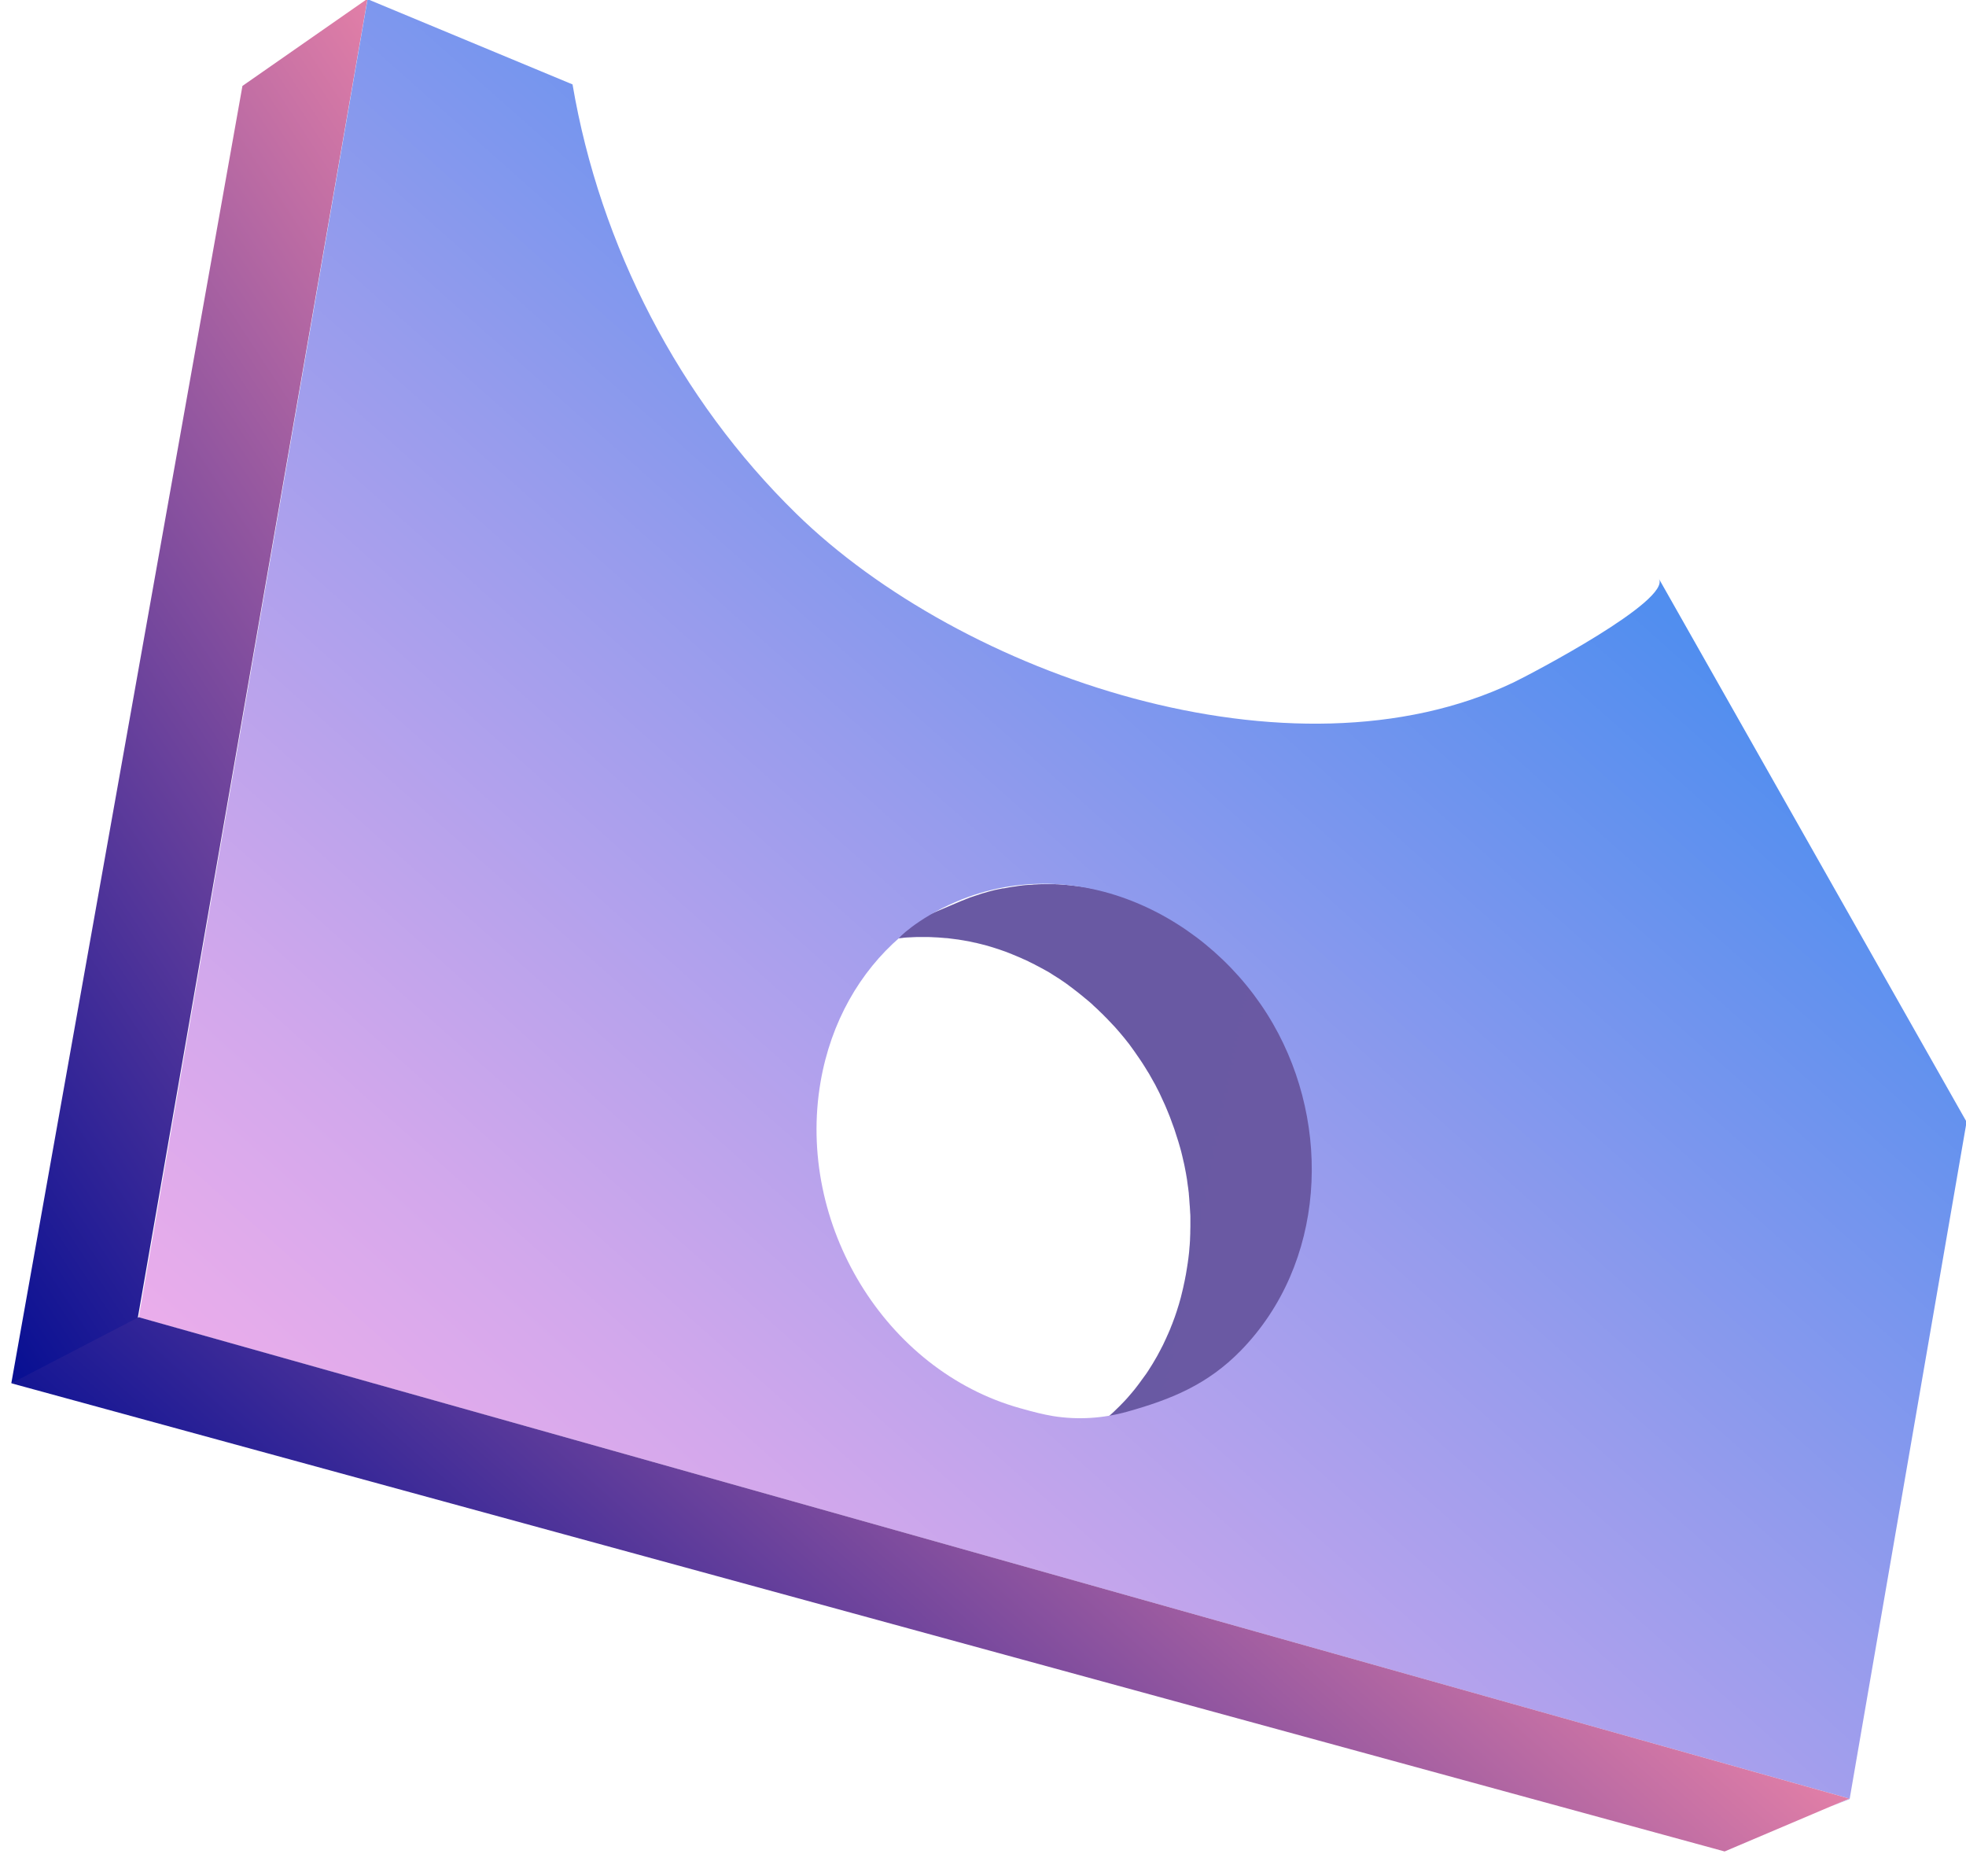 <?xml version="1.0" encoding="utf-8"?>
<!-- Generator: Adobe Illustrator 25.0.1, SVG Export Plug-In . SVG Version: 6.00 Build 0)  -->
<svg version="1.1" id="_x2014_ÎÓÈ_x5F_2" xmlns="http://www.w3.org/2000/svg" xmlns:xlink="http://www.w3.org/1999/xlink"
	 x="0px" y="0px" viewBox="0 0 1684.3 1606.7" style="enable-background:new 0 0 1684.3 1606.7;" xml:space="preserve">
<style type="text/css">
	.st0{clip-path:url(#SVGID_2_);}
	.st1{enable-background:new    ;}
	.st2{fill:url(#SVGID_3_);}
	.st3{fill:url(#SVGID_4_);}
	.st4{fill:url(#SVGID_5_);}
	.st5{fill:url(#SVGID_6_);}
	.st6{fill:url(#SVGID_7_);}
	.st7{fill:url(#SVGID_8_);}
	.st8{fill:url(#SVGID_9_);}
	.st9{fill:url(#SVGID_10_);}
	.st10{fill:url(#SVGID_11_);}
	.st11{fill:url(#SVGID_12_);}
	.st12{fill:url(#SVGID_13_);}
	.st13{fill:url(#SVGID_14_);}
	.st14{fill:url(#SVGID_15_);}
	.st15{fill:url(#SVGID_16_);}
	.st16{fill:url(#SVGID_17_);}
	.st17{fill:url(#SVGID_18_);}
	.st18{fill:url(#SVGID_19_);}
	.st19{fill:url(#SVGID_20_);}
	.st20{fill:url(#SVGID_21_);}
	.st21{fill:url(#SVGID_22_);}
	.st22{fill:url(#SVGID_23_);}
	.st23{fill:url(#SVGID_24_);}
	.st24{fill:url(#SVGID_25_);}
	.st25{fill:url(#SVGID_26_);}
	.st26{fill:url(#SVGID_27_);}
	.st27{opacity:0.59;}
	.st28{fill:url(#SVGID_28_);}
	.st29{fill:url(#SVGID_29_);}
	.st30{fill:url(#SVGID_30_);}
	.st31{fill:url(#SVGID_31_);}
	.st32{fill:url(#SVGID_32_);}
	.st33{fill:url(#SVGID_33_);}
	.st34{fill:url(#SVGID_34_);}
	.st35{fill:url(#SVGID_35_);}
	.st36{fill:url(#SVGID_36_);}
	.st37{fill:url(#SVGID_37_);}
	.st38{fill:url(#SVGID_38_);}
	.st39{fill:url(#SVGID_39_);}
	.st40{fill:url(#SVGID_40_);}
	.st41{fill:url(#SVGID_41_);}
	.st42{fill:url(#SVGID_42_);}
	.st43{fill:url(#SVGID_43_);}
	.st44{fill:url(#SVGID_44_);}
	.st45{fill:url(#SVGID_45_);}
	.st46{fill:url(#SVGID_46_);}
	.st47{fill:url(#SVGID_47_);}
	.st48{fill:url(#SVGID_48_);}
	.st49{fill:url(#SVGID_49_);}
	.st50{fill:url(#SVGID_50_);}
	.st51{fill:url(#SVGID_51_);}
	.st52{fill:url(#SVGID_52_);}
	.st53{fill:url(#SVGID_53_);}
	.st54{fill:url(#SVGID_54_);}
	.st55{fill:url(#SVGID_55_);}
	.st56{fill:url(#SVGID_56_);}
	.st57{fill:url(#SVGID_57_);}
	.st58{fill:url(#SVGID_58_);}
	.st59{fill:url(#SVGID_59_);}
	.st60{fill:url(#SVGID_60_);}
	.st61{fill:url(#SVGID_61_);}
	.st62{fill:url(#SVGID_62_);}
	.st63{fill:url(#SVGID_63_);}
	.st64{fill:url(#SVGID_64_);}
	.st65{fill:url(#SVGID_65_);}
	.st66{fill:url(#SVGID_66_);}
	.st67{fill:url(#SVGID_67_);}
	.st68{fill:url(#SVGID_68_);}
	.st69{fill:url(#SVGID_69_);}
	.st70{fill:url(#SVGID_70_);}
	.st71{fill:url(#SVGID_71_);}
	.st72{fill:url(#SVGID_72_);}
	.st73{fill:url(#SVGID_73_);}
	.st74{fill:url(#SVGID_74_);}
	.st75{fill:url(#SVGID_75_);}
	.st76{fill:url(#SVGID_76_);}
	.st77{fill:url(#SVGID_77_);}
	.st78{fill:url(#SVGID_78_);}
	.st79{fill:url(#SVGID_79_);}
	.st80{fill:url(#SVGID_80_);}
	.st81{fill:url(#SVGID_81_);}
	.st82{fill:url(#SVGID_82_);}
	.st83{fill:url(#SVGID_83_);}
	.st84{fill:url(#SVGID_84_);}
	.st85{fill:url(#SVGID_85_);}
	.st86{fill:url(#SVGID_86_);}
	.st87{fill:url(#SVGID_87_);}
	.st88{fill:url(#SVGID_88_);}
	.st89{fill:url(#SVGID_89_);}
	.st90{fill:url(#SVGID_90_);}
	.st91{fill:url(#SVGID_91_);}
	.st92{fill:url(#SVGID_92_);}
	.st93{fill:url(#SVGID_96_);}
	.st94{fill:none;}
	.st95{fill:url(#SVGID_97_);}
	.st96{fill:url(#SVGID_98_);}
	.st97{fill:url(#SVGID_99_);}
	.st98{fill:url(#SVGID_100_);}
	.st99{fill:url(#SVGID_101_);}
	.st100{fill:url(#SVGID_102_);}
	.st101{clip-path:url(#SVGID_105_);fill:url(#SVGID_106_);}
	.st102{fill:url(#SVGID_107_);}
	.st103{fill:url(#SVGID_111_);}
	.st104{fill:url(#SVGID_112_);}
</style>
<g>
	
		<linearGradient id="SVGID_2_" gradientUnits="userSpaceOnUse" x1="-162911.969" y1="705.853" x2="130062.82" y2="705.853" gradientTransform="matrix(-0.979 -0.202 0.202 -0.979 5696.041 2709.761)">
		<stop  offset="0" style="stop-color:#EEBEB9"/>
		<stop  offset="0.99" style="stop-color:#091093"/>
	</linearGradient>
	<path style="fill:url(#SVGID_2_);" d="M720.5,815.9c0.4-0.2,0.9-0.3,1.3-0.5c0.9-0.4,1.8-0.7,2.7-1c0.5-0.2,1-0.4,1.5-0.6
		c0.9-0.3,1.7-0.6,2.6-0.9c0.5-0.2,1.1-0.4,1.6-0.5c0.9-0.3,1.7-0.6,2.6-0.8c0.5-0.2,1-0.3,1.6-0.5c0.9-0.3,1.9-0.6,2.9-0.9
		c0.4-0.1,0.9-0.3,1.3-0.4c1.4-0.4,2.8-0.8,4.2-1.1c0.1,0,0.2,0,0.3-0.1c1.3-0.3,2.6-0.7,4-1c0.5-0.1,0.9-0.2,1.4-0.3
		c1-0.2,1.9-0.4,2.9-0.6c0.5-0.1,1-0.2,1.5-0.3c1.2-0.2,2.4-0.5,3.6-0.7c0.4-0.1,0.9-0.2,1.3-0.2c1.6-0.3,3.2-0.5,4.8-0.8
		c0.2,0,0.4,0,0.6-0.1c1.4-0.2,2.9-0.4,4.3-0.6c0.5-0.1,1-0.1,1.5-0.2c1.2-0.1,2.5-0.3,3.7-0.4c0.3,0,0.5-0.1,0.8-0.1
		c0.2,0,0.4,0,0.6-0.1c0.8-0.1,1.6-0.1,2.3-0.2c0.6,0,1.2-0.1,1.8-0.1c0.8-0.1,1.6-0.1,2.4-0.1c0.6,0,1.2-0.1,1.7-0.1
		c0.9,0,1.8-0.1,2.6-0.1c0.5,0,1,0,1.6,0c1,0,2.1,0,3.1,0c0.4,0,0.7,0,1.1,0c0.2,0,0.5,0,0.7,0c1.1,0,2.2,0,3.2,0c0.5,0,0.9,0,1.4,0
		c0.9,0,1.7,0,2.6,0.1c0.5,0,1.1,0.1,1.6,0.1c0.8,0,1.6,0.1,2.4,0.1c0.6,0,1.1,0.1,1.7,0.1c0.8,0.1,1.6,0.1,2.4,0.2
		c0.5,0,1,0.1,1.4,0.1c0.9,0.1,1.7,0.2,2.6,0.2c0.4,0,0.9,0.1,1.3,0.1c1,0.1,2,0.2,3.1,0.4c0.3,0,0.6,0.1,0.8,0.1
		c1.3,0.2,2.6,0.3,3.9,0.5c0.3,0,0.6,0.1,0.9,0.1c1,0.2,2,0.3,3,0.5c0.4,0.1,0.8,0.1,1.3,0.2c0.9,0.2,1.8,0.3,2.8,0.5
		c0.4,0.1,0.8,0.1,1.2,0.2c1.3,0.2,2.6,0.5,3.8,0.8c0,0,0,0,0.1,0c1.3,0.3,2.5,0.6,3.8,0.8c0.4,0.1,0.8,0.2,1.1,0.3
		c1,0.2,1.9,0.5,2.9,0.7c0.4,0.1,0.7,0.2,1.1,0.3c1.3,0.3,2.6,0.7,3.9,1c1.7,0.5,3.3,1,5,1.5c0.2,0.1,0.4,0.1,0.6,0.2
		c1.6,0.5,3.1,1,4.7,1.5c0.3,0.1,0.5,0.2,0.8,0.3c1.5,0.5,3,1.1,4.6,1.6c0.3,0.1,0.5,0.2,0.8,0.3c1.5,0.6,3.1,1.2,4.6,1.8
		c0.1,0.1,0.3,0.1,0.4,0.2c1.1,0.5,2.3,0.9,3.4,1.4c1.1,0.5,2.2,0.9,3.3,1.4c0.7,0.3,1.5,0.6,2.2,1c1.1,0.5,2.2,1,3.4,1.5
		c0.7,0.3,1.4,0.6,2,1c1.4,0.7,2.7,1.3,4.1,2c0.4,0.2,0.9,0.4,1.3,0.7c1.8,0.9,3.5,1.9,5.3,2.8c1.4,0.8,2.8,1.5,4.2,2.3
		c0.3,0.2,0.6,0.3,0.9,0.5c1.4,0.8,2.8,1.6,4.1,2.5c0.2,0.1,0.4,0.2,0.6,0.4c1.3,0.8,2.5,1.6,3.8,2.4c0.2,0.1,0.5,0.3,0.7,0.4
		c1.3,0.9,2.7,1.8,4,2.7c0.3,0.2,0.6,0.4,0.9,0.6c1.3,0.9,2.6,1.8,3.8,2.7c0.1,0.1,0.2,0.1,0.2,0.2c1.3,0.9,2.6,1.9,3.9,2.9
		c0.3,0.3,0.7,0.5,1,0.8c1.1,0.9,2.2,1.7,3.4,2.6c0.2,0.2,0.4,0.3,0.6,0.5c1.3,1,2.5,2,3.7,3c0.4,0.3,0.8,0.6,1.2,1
		c0.9,0.8,1.8,1.5,2.8,2.3c0.4,0.3,0.8,0.7,1.2,1c1,0.9,2.1,1.8,3.1,2.8c0.2,0.2,0.4,0.4,0.6,0.6c1.2,1.1,2.4,2.2,3.6,3.3
		c0.5,0.5,1,1,1.5,1.5c0.8,0.7,1.5,1.5,2.3,2.2c0.5,0.5,1.1,1.1,1.6,1.6c0.7,0.7,1.4,1.5,2.2,2.2c0.5,0.5,1.1,1.1,1.6,1.7
		c0.7,0.7,1.4,1.5,2.1,2.2c0.5,0.6,1,1.1,1.6,1.7c0.6,0.6,1.2,1.3,1.8,1.9c1,1.1,1.9,2.1,2.8,3.2c0.4,0.5,0.9,1,1.3,1.5
		c1.2,1.4,2.4,2.9,3.6,4.3c0.1,0.2,0.3,0.3,0.4,0.5c1.3,1.6,2.6,3.3,3.9,4.9c0.4,0.5,0.8,1,1.1,1.5c0.9,1.2,1.8,2.4,2.6,3.6
		c0.5,0.7,1,1.4,1.5,2.1c0.5,0.7,1,1.4,1.5,2.2c0.5,0.8,1.1,1.6,1.6,2.3c0.5,0.7,1,1.5,1.5,2.2c0.5,0.8,1,1.6,1.6,2.4
		c0.5,0.7,1,1.5,1.4,2.2c0.5,0.8,1,1.6,1.5,2.4c0.5,0.8,0.9,1.5,1.4,2.3c0.5,0.8,1,1.6,1.5,2.4c0.5,0.8,0.9,1.5,1.3,2.3
		c0.5,0.8,0.9,1.6,1.4,2.5c0.4,0.8,0.9,1.5,1.3,2.3c0.5,0.8,0.9,1.7,1.4,2.5c0.4,0.8,0.8,1.6,1.2,2.4c0.4,0.8,0.9,1.7,1.3,2.5
		c0.4,0.8,0.8,1.6,1.2,2.4c0.4,0.9,0.8,1.7,1.2,2.6c0.4,0.8,0.8,1.6,1.1,2.4c0.4,0.9,0.8,1.7,1.2,2.6c0.4,0.8,0.7,1.6,1.1,2.4
		c0.4,0.9,0.8,1.8,1.1,2.6c0.3,0.8,0.7,1.6,1,2.4c0.4,0.9,0.7,1.8,1.1,2.7c0.3,0.8,0.7,1.6,1,2.5c0.4,0.9,0.7,1.8,1,2.7
		c0.3,0.8,0.6,1.6,0.9,2.5c0.3,0.9,0.7,1.8,1,2.7c0.3,0.8,0.6,1.6,0.9,2.5c0.3,0.9,0.6,1.9,0.9,2.8c0.3,0.8,0.6,1.7,0.8,2.5
		c0.3,0.9,0.6,1.9,0.9,2.8c0.3,0.8,0.5,1.7,0.8,2.5c0.2,0.6,0.3,1.1,0.5,1.7c0.4,1.5,0.9,3,1.3,4.5c0.2,0.7,0.4,1.4,0.6,2.2
		c0.4,1.4,0.7,2.7,1,4.1c0.2,0.7,0.4,1.5,0.5,2.2c0.3,1.4,0.7,2.9,1,4.3c0.1,0.6,0.3,1.3,0.4,1.9c0.4,2.1,0.8,4.1,1.2,6.2
		c0.3,1.7,0.6,3.5,0.9,5.3c0.1,0.5,0.2,1.1,0.2,1.6c0.2,1.2,0.4,2.5,0.5,3.7c0.1,0.7,0.2,1.3,0.3,2c0.1,1.1,0.3,2.2,0.4,3.3
		c0.1,0.7,0.2,1.4,0.2,2.2c0.1,1.1,0.2,2.3,0.3,3.4c0,0.5,0.1,1.1,0.1,1.6c0.1,1.4,0.2,2.8,0.3,4.2c0,0.3,0,0.6,0.1,1
		c0.1,1.7,0.2,3.4,0.3,5.1c0,0.4,0,0.9,0.1,1.3c0.1,1.3,0.1,2.7,0.1,4c0,0.4,0,0.8,0,1.2c0,1.7,0,3.3,0,5c0,0.2,0,0.4,0,0.7
		c0,1.5,0,3-0.1,4.5c0,0.4,0,0.8,0,1.3c0,1.6-0.1,3.3-0.2,5c0,0.2,0,0.5,0,0.7c-0.1,1.5-0.2,3.1-0.3,4.6c0,0.3,0,0.6-0.1,0.9
		c-0.1,1.7-0.3,3.3-0.4,5c0,0.3-0.1,0.6-0.1,0.9c-0.2,1.7-0.4,3.4-0.6,5.1c0,0.2,0,0.3-0.1,0.5c-0.2,1.6-0.4,3.3-0.7,4.9
		c0,0.2-0.1,0.5-0.1,0.7c-0.3,1.8-0.6,3.7-0.9,5.5c-0.2,1.3-0.4,2.5-0.7,3.7c-0.1,0.4-0.2,0.8-0.2,1.2c-0.2,0.8-0.3,1.7-0.5,2.5
		c-0.1,0.6-0.3,1.2-0.4,1.8c-0.1,0.5-0.2,0.9-0.3,1.4c-0.1,0.6-0.3,1.3-0.4,1.9c-0.1,0.4-0.2,0.9-0.3,1.3c-0.2,0.7-0.3,1.4-0.5,2.1
		c-0.1,0.4-0.2,0.8-0.3,1.2c-0.2,0.8-0.4,1.7-0.6,2.5c-0.1,0.2-0.1,0.5-0.2,0.7c0,0.1,0,0.1,0,0.2c-0.5,1.9-1,3.8-1.6,5.7
		c0,0.1-0.1,0.3-0.1,0.4c-0.5,1.8-1.1,3.6-1.7,5.4c-0.1,0.2-0.2,0.5-0.2,0.7c-0.6,1.8-1.2,3.5-1.8,5.3c-0.1,0.3-0.2,0.5-0.3,0.8
		c-0.6,1.7-1.3,3.4-1.9,5.1c-0.2,0.4-0.3,0.8-0.5,1.2c-0.2,0.5-0.4,1-0.6,1.5c-0.2,0.5-0.4,1.1-0.6,1.6c-0.2,0.5-0.4,1-0.6,1.4
		c-0.2,0.5-0.4,1-0.7,1.6c-0.2,0.5-0.4,1-0.6,1.4c-0.2,0.5-0.5,1-0.7,1.5c-0.2,0.5-0.4,0.9-0.6,1.4c-0.2,0.5-0.5,1-0.7,1.5
		c-0.2,0.5-0.5,1-0.7,1.5c-0.2,0.5-0.5,1-0.7,1.5c-0.2,0.5-0.5,1-0.7,1.5c-0.2,0.5-0.5,1-0.7,1.4c-0.2,0.5-0.5,1-0.8,1.5
		c-0.2,0.5-0.5,0.9-0.7,1.4c-0.3,0.5-0.5,1-0.8,1.5c-0.2,0.4-0.5,0.9-0.7,1.3c-0.3,0.6-0.6,1.1-0.9,1.7c-0.2,0.4-0.5,0.9-0.7,1.3
		c-0.3,0.6-0.6,1.1-1,1.7c-0.2,0.4-0.5,0.8-0.7,1.2c-0.3,0.6-0.7,1.1-1,1.7c-0.2,0.4-0.5,0.8-0.7,1.2c-0.4,0.6-0.7,1.2-1.1,1.8
		c-0.2,0.4-0.4,0.7-0.7,1.1c-0.6,1-1.3,2-1.9,3c-0.1,0.2-0.2,0.3-0.3,0.5c-0.5,0.8-1.1,1.6-1.6,2.4c-0.2,0.3-0.5,0.7-0.7,1
		c-0.4,0.6-0.9,1.3-1.4,1.9c-0.3,0.4-0.5,0.7-0.8,1.1c-0.5,0.6-0.9,1.3-1.4,1.9c-0.2,0.3-0.5,0.6-0.7,1c-0.8,1-1.6,2.1-2.3,3.1
		c-0.1,0.1-0.2,0.3-0.3,0.4c-0.7,0.9-1.4,1.8-2.1,2.7c-0.2,0.3-0.5,0.6-0.7,0.9c-0.7,0.8-1.4,1.6-2,2.4c-0.2,0.2-0.3,0.4-0.5,0.6
		c-0.8,1-1.7,1.9-2.5,2.9c-0.2,0.2-0.3,0.4-0.5,0.6c-1.1,1.3-2.3,2.5-3.4,3.7c0,0-0.1,0.1-0.1,0.1c-1.1,1.2-2.3,2.4-3.5,3.6
		c-0.1,0.1-0.3,0.3-0.4,0.4c-1.1,1.1-2.3,2.3-3.5,3.4c-0.2,0.2-0.4,0.4-0.6,0.6c-1.2,1.1-2.3,2.2-3.5,3.2c-0.1,0.1-0.2,0.2-0.3,0.3
		c-0.2,0.2-0.3,0.3-0.5,0.4c-0.6,0.6-1.3,1.1-1.9,1.7c-0.1,0.1-0.2,0.2-0.3,0.3c-0.2,0.1-0.3,0.3-0.5,0.4c-0.8,0.7-1.7,1.4-2.6,2.2
		c-0.1,0.1-0.1,0.1-0.2,0.2c-0.9,0.8-1.8,1.5-2.8,2.2c-0.1,0.1-0.3,0.2-0.4,0.3c-0.2,0.2-0.4,0.4-0.7,0.6c-0.6,0.4-1.1,0.9-1.7,1.3
		c-0.3,0.2-0.6,0.5-0.9,0.7c-0.7,0.5-1.4,1.1-2.2,1.6c-0.2,0.2-0.5,0.4-0.7,0.5c-1,0.7-1.9,1.4-2.9,2.1c-0.2,0.1-0.4,0.3-0.6,0.4
		c-0.8,0.5-1.5,1.1-2.3,1.6c-0.3,0.2-0.6,0.4-1,0.6c-0.7,0.5-1.4,0.9-2.1,1.4c-0.3,0.2-0.6,0.4-0.9,0.6c-1,0.6-1.9,1.2-2.9,1.8
		c0,0-0.1,0-0.1,0.1c-1,0.6-2,1.2-3,1.8c-0.3,0.2-0.6,0.4-0.9,0.5c-0.7,0.4-1.5,0.8-2.2,1.3c-0.3,0.2-0.7,0.4-1,0.6
		c-0.8,0.4-1.6,0.9-2.4,1.3c-0.2,0.1-0.5,0.3-0.7,0.4c-1,0.5-2.1,1.1-3.1,1.6c-0.2,0.1-0.5,0.2-0.7,0.4c-0.8,0.4-1.6,0.8-2.5,1.2
		c-0.4,0.2-0.7,0.3-1.1,0.5c-0.8,0.4-1.5,0.7-2.3,1.1c-0.3,0.1-0.7,0.3-1,0.4c-1.1,0.5-2.2,1-3.3,1.4l106.7-45.3
		c1.1-0.5,2.2-0.9,3.3-1.4c0,0,0,0,0.1,0c0.2-0.1,0.5-0.2,0.7-0.3c0.1,0,0.1-0.1,0.2-0.1c0.8-0.4,1.5-0.7,2.3-1.1
		c0.4-0.2,0.7-0.3,1.1-0.5c0.1-0.1,0.2-0.1,0.3-0.2c0.1,0,0.2-0.1,0.2-0.1c0.6-0.3,1.3-0.6,1.9-0.9c0.2-0.1,0.5-0.2,0.7-0.4
		c0.5-0.2,0.9-0.5,1.4-0.7c0.3-0.1,0.5-0.3,0.8-0.4c0.3-0.2,0.7-0.3,1-0.5c0.3-0.1,0.5-0.3,0.8-0.4c0.7-0.4,1.4-0.8,2.1-1.1
		c0.1-0.1,0.2-0.1,0.3-0.2c0.1-0.1,0.2-0.1,0.4-0.2c0.2-0.1,0.4-0.2,0.7-0.4c0.7-0.4,1.5-0.8,2.2-1.3c0.3-0.1,0.5-0.3,0.8-0.4
		c0,0,0.1-0.1,0.1-0.1c0.1,0,0.2-0.1,0.2-0.1c0.9-0.5,1.9-1.1,2.8-1.7c0,0,0.1,0,0.1-0.1c0.3-0.2,0.6-0.4,0.9-0.5
		c0.3-0.2,0.5-0.3,0.8-0.5c0.4-0.3,0.8-0.5,1.3-0.8c0.3-0.2,0.6-0.4,0.9-0.6c0.5-0.3,1-0.6,1.5-1c0.2-0.1,0.4-0.2,0.6-0.4
		c0,0,0,0,0.1,0c0.3-0.2,0.6-0.4,1-0.6c0.8-0.5,1.5-1,2.3-1.6c0,0,0.1,0,0.1-0.1c0.2-0.1,0.3-0.2,0.5-0.3c0,0,0.1,0,0.1-0.1
		c1-0.7,1.9-1.4,2.9-2.1c0.2-0.1,0.4-0.3,0.6-0.5c0.2-0.2,0.5-0.4,0.7-0.5c0.5-0.4,1-0.8,1.5-1.1c0.3-0.2,0.6-0.5,0.9-0.7
		c0.3-0.3,0.7-0.5,1-0.8c0.1-0.1,0.3-0.2,0.4-0.3c0.2-0.1,0.4-0.3,0.5-0.4c0.3-0.2,0.6-0.4,0.8-0.7c0.6-0.5,1.3-1,1.9-1.5
		c0.2-0.1,0.4-0.3,0.5-0.4c0.1-0.1,0.2-0.2,0.3-0.3c0.1-0.1,0.1-0.1,0.2-0.2c0.9-0.7,1.7-1.4,2.5-2.1c0.1-0.1,0.2-0.2,0.3-0.2
		c0.2-0.2,0.4-0.3,0.6-0.5c0,0,0.1-0.1,0.1-0.1c0.6-0.5,1.2-1,1.8-1.6c0.2-0.1,0.3-0.3,0.5-0.4c0.1-0.1,0.2-0.2,0.3-0.3
		c0.3-0.2,0.5-0.5,0.8-0.7c0.1-0.1,0.2-0.2,0.3-0.3c0.8-0.7,1.6-1.5,2.4-2.2c0.2-0.2,0.4-0.4,0.6-0.6c0,0,0.1-0.1,0.1-0.1
		c0.2-0.2,0.4-0.4,0.6-0.5c0.9-0.9,1.9-1.8,2.8-2.8c0.1-0.1,0.2-0.2,0.3-0.3c0,0,0.1-0.1,0.1-0.1c0.2-0.2,0.4-0.4,0.6-0.6
		c1-1,2-2,2.9-3c0,0,0.1-0.1,0.1-0.1c0,0,0.1-0.1,0.1-0.1c0.1-0.1,0.1-0.1,0.2-0.2c1-1.1,2-2.2,3-3.3c0.1-0.1,0.1-0.1,0.2-0.2
		c0.1-0.1,0.1-0.1,0.2-0.2c0.1-0.1,0.2-0.2,0.2-0.3c0,0,0.1-0.1,0.1-0.1c0.8-1,1.7-1.9,2.5-2.9c0.1-0.1,0.2-0.2,0.3-0.3
		c0.2-0.2,0.4-0.4,0.6-0.7c0.6-0.7,1.1-1.3,1.7-2c0.2-0.3,0.5-0.6,0.7-0.9c0.2-0.2,0.4-0.5,0.6-0.7c0,0,0,0,0,0
		c0.5-0.6,1-1.3,1.5-1.9c0.1-0.1,0.2-0.3,0.3-0.4c0.3-0.4,0.7-0.9,1-1.3c0.2-0.2,0.4-0.5,0.5-0.7c0.3-0.4,0.5-0.7,0.8-1.1
		c0.1-0.1,0.1-0.2,0.2-0.3c0.2-0.2,0.3-0.4,0.5-0.7c0.4-0.5,0.8-1.1,1.2-1.6c0.2-0.2,0.3-0.5,0.5-0.7c0.2-0.2,0.3-0.4,0.5-0.7
		c0.5-0.6,0.9-1.3,1.4-1.9c0.2-0.3,0.5-0.7,0.7-1c0,0,0,0,0.1-0.1c0.1-0.1,0.1-0.2,0.2-0.2c0.5-0.7,0.9-1.4,1.4-2.1
		c0.1-0.2,0.2-0.3,0.3-0.5c0.3-0.4,0.5-0.8,0.8-1.2c0.2-0.3,0.3-0.5,0.5-0.8c0.2-0.3,0.4-0.6,0.6-1c0-0.1,0.1-0.1,0.1-0.2
		c0.2-0.3,0.4-0.6,0.5-0.9c0.4-0.6,0.7-1.2,1.1-1.8c0,0,0-0.1,0.1-0.1c0.1-0.2,0.3-0.5,0.4-0.7c0.1-0.1,0.2-0.3,0.3-0.4
		c0.3-0.6,0.7-1.1,1-1.7c0.2-0.4,0.5-0.8,0.7-1.2c0.1-0.1,0.2-0.3,0.3-0.4c0.1-0.1,0.2-0.3,0.2-0.4c0.2-0.3,0.3-0.6,0.5-0.8
		c0.2-0.4,0.5-0.9,0.7-1.3c0.3-0.6,0.6-1.1,0.9-1.7c0.1-0.1,0.1-0.2,0.2-0.3c0.2-0.3,0.3-0.6,0.5-0.9c0-0.1,0.1-0.1,0.1-0.2
		c0.3-0.5,0.5-1,0.8-1.5c0.2-0.5,0.5-0.9,0.7-1.4c0.2-0.3,0.4-0.7,0.5-1c0.1-0.1,0.1-0.3,0.2-0.4c0-0.1,0.1-0.1,0.1-0.2
		c0.2-0.4,0.4-0.8,0.6-1.2c0.2-0.5,0.5-1,0.7-1.5c0.2-0.4,0.4-0.8,0.6-1.3c0-0.1,0.1-0.1,0.1-0.2c0.1-0.1,0.1-0.2,0.2-0.4
		c0.2-0.4,0.4-0.8,0.5-1.1c0.1-0.3,0.3-0.6,0.4-0.8c0.1-0.2,0.2-0.4,0.3-0.7c0.2-0.5,0.4-0.9,0.6-1.4c0-0.1,0.1-0.2,0.1-0.2
		c0.1-0.3,0.3-0.6,0.4-0.9c0.1-0.1,0.1-0.3,0.2-0.4c0.2-0.5,0.4-1,0.6-1.4c0.2-0.5,0.4-1,0.7-1.5c0.1-0.3,0.3-0.7,0.4-1
		c0.1-0.2,0.2-0.4,0.2-0.6c0.2-0.5,0.4-1,0.6-1.4c0.2-0.5,0.4-1,0.6-1.5c0.1-0.2,0.2-0.5,0.3-0.7c0.1-0.1,0.1-0.3,0.2-0.4
		c0,0,0-0.1,0.1-0.1c0.1-0.2,0.2-0.5,0.3-0.7c0.6-1.4,1.1-2.9,1.6-4.3c0-0.1,0-0.1,0.1-0.2c0.1-0.2,0.1-0.4,0.2-0.6
		c0-0.1,0.1-0.2,0.1-0.3c0.5-1.5,1.1-3.1,1.6-4.6c0-0.1,0.1-0.3,0.1-0.4c0-0.1,0-0.1,0.1-0.2c0-0.1,0.1-0.3,0.1-0.4
		c0.4-1.3,0.8-2.5,1.2-3.8c0.1-0.3,0.2-0.5,0.2-0.8c0.1-0.3,0.2-0.5,0.2-0.8c0-0.1,0.1-0.3,0.1-0.4c0.3-1.2,0.7-2.3,1-3.5
		c0.1-0.3,0.2-0.6,0.3-1c0.1-0.4,0.2-0.8,0.3-1.2c0,0,0-0.1,0-0.1c0,0,0,0,0,0c0.1-0.3,0.1-0.5,0.2-0.8c0.2-0.8,0.4-1.6,0.6-2.4
		c0-0.1,0-0.2,0.1-0.3c0-0.1,0-0.2,0.1-0.3c0.1-0.2,0.1-0.4,0.2-0.7c0.2-0.7,0.3-1.3,0.5-2c0.1-0.4,0.2-0.9,0.3-1.4
		c0.1-0.2,0.1-0.5,0.2-0.7c0.1-0.3,0.1-0.6,0.2-0.9c0-0.1,0-0.2,0.1-0.3c0.1-0.5,0.2-0.9,0.3-1.4c0.1-0.4,0.2-0.9,0.3-1.3
		c0-0.2,0.1-0.3,0.1-0.5c0.1-0.5,0.2-0.9,0.3-1.4c0.1-0.3,0.1-0.7,0.2-1c0-0.1,0-0.1,0-0.2c0.1-0.4,0.2-0.8,0.2-1.2
		c0.2-1.2,0.5-2.5,0.7-3.7c0.3-1.7,0.6-3.4,0.8-5.1c0-0.1,0-0.3,0.1-0.4c0-0.2,0.1-0.5,0.1-0.7c0.2-1.6,0.5-3.3,0.7-4.9
		c0-0.2,0-0.3,0.1-0.5c0.2-1.7,0.4-3.4,0.6-5.1c0-0.3,0.1-0.6,0.1-0.9c0-0.3,0-0.6,0.1-0.9c0.1-1.4,0.3-2.7,0.4-4.1
		c0-0.3,0-0.6,0.1-0.9c0.1-1.5,0.2-3.1,0.3-4.6c0-0.2,0-0.5,0-0.7c0.1-1.3,0.1-2.6,0.2-3.9c0-0.3,0-0.7,0-1c0-0.4,0-0.8,0-1.3
		c0-1.5,0.1-3,0.1-4.5c0-0.2,0-0.4,0-0.7c0-1.7,0-3.3,0-5c0-0.4,0-0.8,0-1.2c0-0.5,0-1.1-0.1-1.6c0-0.8,0-1.6-0.1-2.4
		c0-0.4,0-0.9-0.1-1.3c-0.1-1.7-0.2-3.4-0.3-5.1c0-0.3,0-0.6-0.1-1c-0.1-1.4-0.2-2.8-0.3-4.2c0-0.5-0.1-1.1-0.1-1.6
		c0-0.5-0.1-1-0.1-1.5c-0.1-0.6-0.1-1.3-0.2-1.9c-0.1-0.7-0.2-1.4-0.2-2.2c-0.1-1.1-0.3-2.2-0.4-3.3c-0.1-0.7-0.2-1.3-0.3-2
		c-0.2-1.2-0.4-2.5-0.5-3.7c-0.1-0.5-0.2-1-0.2-1.6c-0.3-1.7-0.6-3.5-0.9-5.2c0,0,0,0,0-0.1c-0.4-2.1-0.8-4.1-1.2-6.2
		c-0.1-0.6-0.3-1.3-0.4-1.9c-0.3-1.4-0.6-2.9-1-4.3c-0.2-0.7-0.4-1.5-0.5-2.2c-0.3-1.4-0.7-2.7-1-4.1c-0.2-0.7-0.4-1.4-0.6-2.2
		c-0.4-1.5-0.8-3-1.3-4.5c-0.1-0.4-0.2-0.9-0.4-1.3c0-0.1-0.1-0.3-0.1-0.4c-0.2-0.8-0.5-1.7-0.8-2.5c-0.3-0.9-0.6-1.9-0.9-2.8
		c-0.3-0.8-0.5-1.7-0.8-2.5c-0.3-0.9-0.6-1.9-0.9-2.8c-0.3-0.8-0.6-1.7-0.9-2.5c-0.3-0.9-0.6-1.8-1-2.7c-0.3-0.8-0.6-1.6-0.9-2.5
		c-0.3-0.9-0.7-1.8-1-2.7c-0.3-0.8-0.7-1.6-1-2.5c-0.4-0.9-0.7-1.8-1.1-2.7c-0.3-0.8-0.7-1.6-1-2.4c-0.4-0.9-0.8-1.8-1.1-2.6
		c-0.4-0.8-0.7-1.6-1.1-2.4c-0.4-0.9-0.8-1.7-1.2-2.6c-0.4-0.8-0.8-1.6-1.1-2.4c-0.4-0.9-0.8-1.7-1.2-2.6c-0.4-0.8-0.8-1.6-1.2-2.4
		c-0.4-0.9-0.9-1.7-1.3-2.5c-0.4-0.8-0.8-1.6-1.2-2.4c-0.4-0.8-0.9-1.7-1.4-2.5c-0.4-0.8-0.9-1.6-1.3-2.3c-0.5-0.8-0.9-1.7-1.4-2.5
		c-0.4-0.8-0.9-1.5-1.3-2.3c-0.5-0.8-1-1.6-1.5-2.4c-0.5-0.8-0.9-1.5-1.4-2.3c-0.5-0.8-1-1.6-1.5-2.4c-0.5-0.7-1-1.5-1.4-2.2
		c-0.5-0.8-1-1.6-1.6-2.4c-0.5-0.7-1-1.5-1.5-2.2c-0.5-0.8-1.1-1.6-1.6-2.3c-0.5-0.7-1-1.5-1.5-2.2c-0.3-0.4-0.6-0.9-0.9-1.3
		c-0.2-0.3-0.4-0.5-0.6-0.8c-0.9-1.2-1.8-2.4-2.6-3.6c-0.4-0.5-0.8-1-1.1-1.5c-1.3-1.7-2.6-3.3-3.9-4.9c-0.1-0.2-0.3-0.3-0.4-0.5
		c-1.2-1.5-2.4-2.9-3.6-4.3c-0.4-0.5-0.9-1-1.3-1.5c-0.9-1.1-1.9-2.2-2.8-3.2c-0.3-0.3-0.5-0.6-0.8-0.8c-0.3-0.4-0.7-0.7-1-1.1
		c-0.5-0.6-1-1.1-1.6-1.7c-0.7-0.7-1.4-1.5-2.1-2.2c-0.5-0.6-1.1-1.1-1.6-1.7c-0.7-0.7-1.4-1.5-2.2-2.2c-0.5-0.5-1-1.1-1.6-1.6
		c-0.8-0.8-1.5-1.5-2.3-2.2c-0.5-0.5-1-1-1.5-1.5c-0.1-0.1-0.2-0.2-0.4-0.3c-1.1-1-2.1-2-3.2-3c-0.2-0.2-0.4-0.4-0.6-0.6
		c-1-0.9-2.1-1.9-3.1-2.8c-0.4-0.3-0.8-0.7-1.2-1c-0.9-0.8-1.8-1.6-2.8-2.3c-0.4-0.3-0.8-0.6-1.2-1c-0.2-0.2-0.4-0.3-0.6-0.5
		c-1-0.9-2.1-1.7-3.1-2.5c-0.2-0.2-0.4-0.3-0.6-0.5c-1.1-0.9-2.2-1.7-3.4-2.6c-0.3-0.3-0.7-0.5-1-0.8c-1.3-1-2.6-1.9-3.9-2.8
		c0,0-0.1,0-0.1-0.1c-0.1-0.1-0.2-0.1-0.2-0.2c-1.3-0.9-2.5-1.8-3.8-2.7c-0.3-0.2-0.6-0.4-0.9-0.6c-1.3-0.9-2.7-1.8-4-2.7
		c-0.2-0.1-0.5-0.3-0.7-0.4c-0.6-0.4-1.3-0.8-1.9-1.2c-0.6-0.4-1.2-0.8-1.9-1.2c-0.2-0.1-0.4-0.2-0.6-0.4c-1.4-0.8-2.7-1.7-4.1-2.5
		c-0.3-0.2-0.6-0.3-0.9-0.5c-1.3-0.8-2.6-1.5-4-2.2c-0.1,0-0.1-0.1-0.2-0.1c-1.7-1-3.5-1.9-5.3-2.8c-0.4-0.2-0.9-0.4-1.3-0.7
		c-1.3-0.7-2.7-1.4-4.1-2c-0.2-0.1-0.4-0.2-0.5-0.3c-0.5-0.2-1-0.5-1.5-0.7c-1.1-0.5-2.2-1-3.4-1.5c-0.7-0.3-1.5-0.6-2.2-1
		c-1.1-0.5-2.2-0.9-3.3-1.4c-0.4-0.2-0.8-0.3-1.2-0.5c-0.8-0.3-1.5-0.6-2.3-0.9c-0.1-0.1-0.3-0.1-0.4-0.2c-1.5-0.6-3.1-1.2-4.6-1.8
		c-0.3-0.1-0.5-0.2-0.8-0.3c-1.2-0.4-2.5-0.9-3.7-1.3c-0.3-0.1-0.6-0.2-0.9-0.3c-0.3-0.1-0.5-0.2-0.8-0.3c-1.5-0.5-3.1-1-4.7-1.5
		c-0.2-0.1-0.4-0.1-0.6-0.2c-1.6-0.5-3.3-1-5-1.5c0,0-0.1,0-0.1,0c-1.2-0.3-2.5-0.7-3.7-1c-0.3-0.1-0.7-0.2-1-0.3c0,0,0,0,0,0
		c-0.5-0.1-1-0.2-1.5-0.4c-0.5-0.1-0.9-0.2-1.4-0.3c-0.4-0.1-0.7-0.2-1.1-0.3c-0.3-0.1-0.6-0.1-1-0.2c-0.6-0.1-1.1-0.3-1.7-0.4
		c-0.4-0.1-0.8-0.2-1.1-0.3c0,0,0,0-0.1,0c0,0,0,0,0,0c-0.8-0.2-1.6-0.3-2.4-0.5c-0.5-0.1-0.9-0.2-1.4-0.3c0,0-0.1,0-0.1,0
		c-0.4-0.1-0.8-0.1-1.2-0.2c-0.9-0.2-1.8-0.3-2.8-0.5c-0.3-0.1-0.6-0.1-0.9-0.2c-0.1,0-0.3,0-0.4-0.1c-0.2,0-0.3,0-0.5-0.1
		c-0.8-0.1-1.7-0.3-2.5-0.4c-0.3,0-0.6-0.1-0.9-0.1c-0.1,0-0.2,0-0.3,0c-0.1,0-0.3,0-0.4-0.1c-0.5-0.1-1.1-0.1-1.6-0.2
		c-0.5-0.1-1.1-0.2-1.6-0.2c-0.3,0-0.5-0.1-0.8-0.1c-0.3,0-0.6-0.1-0.9-0.1c-0.5-0.1-1.1-0.1-1.6-0.2c-0.2,0-0.3,0-0.5-0.1
		c-0.4,0-0.9-0.1-1.3-0.1c-0.6-0.1-1.3-0.1-1.9-0.2c-0.2,0-0.4,0-0.6-0.1c-0.1,0-0.3,0-0.4,0c-0.3,0-0.7-0.1-1-0.1
		c-0.3,0-0.7-0.1-1-0.1c-0.5,0-0.9-0.1-1.4-0.1c-0.5,0-1-0.1-1.4-0.1c-0.1,0-0.2,0-0.2,0c-0.3,0-0.6,0-1-0.1c-0.5,0-0.9-0.1-1.4-0.1
		c-0.5,0-1.1-0.1-1.6-0.1c-0.2,0-0.4,0-0.6,0c-0.5,0-1.1,0-1.6-0.1c-0.1,0-0.2,0-0.3,0c-0.5,0-0.9,0-1.4,0c-0.5,0-1.1,0-1.6,0
		c-0.5,0-1,0-1.5,0c0,0-0.1,0-0.1,0c-0.2,0-0.5,0-0.7,0c0,0,0,0-0.1,0c-0.3,0-0.7,0-1,0c-0.8,0-1.6,0-2.3,0c-0.2,0-0.4,0-0.5,0
		c-0.1,0-0.2,0-0.3,0c-0.5,0-1.1,0-1.6,0c-0.9,0-1.7,0-2.6,0.1c-0.1,0-0.2,0-0.3,0c-0.5,0-0.9,0-1.4,0.1c0,0-0.1,0-0.1,0
		c-0.8,0-1.6,0.1-2.4,0.1c-0.3,0-0.6,0-0.8,0.1c-0.3,0-0.7,0-1,0.1c-0.2,0-0.4,0-0.6,0c-0.6,0-1.2,0.1-1.7,0.1c-0.2,0-0.3,0-0.5,0
		c-0.3,0-0.6,0.1-0.9,0.1c-0.1,0-0.2,0-0.3,0c-0.5,0-0.9,0.1-1.4,0.1c-0.7,0.1-1.4,0.2-2.1,0.2c-0.5,0.1-1,0.1-1.5,0.2
		c-0.4,0-0.7,0.1-1.1,0.1c-0.1,0-0.3,0-0.4,0.1c-0.9,0.1-1.9,0.2-2.8,0.4c-0.2,0-0.4,0-0.6,0.1c-0.3,0-0.6,0.1-0.8,0.1
		c-0.5,0.1-1,0.2-1.5,0.2c-0.8,0.1-1.7,0.3-2.5,0.4c-0.2,0-0.5,0.1-0.7,0.1c-0.5,0.1-1,0.2-1.5,0.3c-0.9,0.2-1.8,0.3-2.7,0.5
		c-0.2,0-0.5,0.1-0.7,0.1c-0.1,0-0.1,0-0.2,0c-0.1,0-0.2,0-0.2,0c-0.2,0-0.5,0.1-0.7,0.1c-0.8,0.2-1.6,0.4-2.5,0.5
		c-0.5,0.1-0.9,0.2-1.4,0.3c-0.2,0-0.4,0.1-0.6,0.1c-0.3,0.1-0.6,0.2-1,0.2c-0.8,0.2-1.6,0.4-2.4,0.6c-0.1,0-0.2,0-0.3,0.1
		c-0.3,0.1-0.6,0.2-0.9,0.2c-0.5,0.1-1,0.3-1.5,0.4c-0.6,0.2-1.2,0.3-1.8,0.5c-0.4,0.1-0.8,0.2-1.3,0.4c-0.5,0.1-1,0.3-1.4,0.4
		c-0.5,0.1-1,0.3-1.5,0.4c-0.5,0.2-1,0.3-1.6,0.5c-0.2,0.1-0.4,0.1-0.6,0.2c-0.3,0.1-0.5,0.2-0.8,0.3c-0.4,0.1-0.8,0.3-1.2,0.4
		c-0.5,0.2-1.1,0.4-1.6,0.5c-0.5,0.2-1,0.3-1.5,0.5c-0.4,0.1-0.8,0.3-1.2,0.4c-0.5,0.2-1,0.3-1.5,0.5c-0.6,0.2-1.1,0.4-1.7,0.6
		c-0.5,0.2-1,0.4-1.4,0.6c-0.3,0.1-0.6,0.2-0.9,0.3c-0.7,0.3-1.4,0.6-2.1,0.9c-0.4,0.2-0.9,0.4-1.3,0.5c-0.2,0.1-0.4,0.2-0.6,0.2
		l-106.7,45.3C717.8,817,719.1,816.4,720.5,815.9z"/>
	<g>
		<path class="st94" d="M819.7,772c-35.1,14.9-52,33.5-48.5,30.5c-34.4,29.8-59.3,72.5-68.2,124c-21.1,122,55.4,247.2,170.8,279.5
			c11.4,3.2,19.5,5.4,28.4,6.8c21.2,3.5,42.9,2,63.6-3.8c37.9-10.6,68.9-23.3,97.3-52.4c72.5-74.3,78.1-192,27.6-279.9
			C1037.3,784,922.8,728.2,819.7,772z M931.1,1214.3c0.2-0.1,0.4-0.3,0.6-0.4C931.5,1214,931.3,1214.1,931.1,1214.3z M934.6,1211.8
			c0.2-0.2,0.5-0.3,0.7-0.5C935.1,1211.4,934.9,1211.6,934.6,1211.8z M937.5,1209.6c0.3-0.2,0.6-0.5,0.9-0.7
			C938.1,1209.1,937.8,1209.4,937.5,1209.6z M944.1,1204.4c0.1-0.1,0.1-0.1,0.2-0.2C944.2,1204.3,944.1,1204.4,944.1,1204.4z
			 M947.3,1201.7c-0.2,0.1-0.3,0.3-0.5,0.4C947,1202,947.1,1201.8,947.3,1201.7c0.1-0.1,0.2-0.2,0.3-0.3
			C947.5,1201.5,947.4,1201.6,947.3,1201.7z M950.1,1199.3c-0.2,0.2-0.3,0.3-0.5,0.4c0.3-0.2,0.5-0.5,0.8-0.7
			C950.2,1199.1,950.2,1199.2,950.1,1199.3z"/>
		
			<linearGradient id="SVGID_3_" gradientUnits="userSpaceOnUse" x1="4955.24" y1="517.544" x2="4955.501" y2="517.544" gradientTransform="matrix(-0.979 -0.202 0.202 -0.979 5696.041 2709.761)">
			<stop  offset="1.507540e-02" style="stop-color:#634AEC"/>
			<stop  offset="0.485" style="stop-color:#934492"/>
			<stop  offset="0.834" style="stop-color:#B34056"/>
			<stop  offset="1" style="stop-color:#C03F3F"/>
		</linearGradient>
		<path class="st2" d="M947.3,1201.7c0.1-0.1,0.2-0.2,0.3-0.3C947.5,1201.5,947.4,1201.6,947.3,1201.7
			C947.3,1201.7,947.3,1201.7,947.3,1201.7z"/>
		
			<linearGradient id="SVGID_4_" gradientUnits="userSpaceOnUse" x1="4953.083" y1="520.17" x2="4953.705" y2="520.17" gradientTransform="matrix(-0.979 -0.202 0.202 -0.979 5696.041 2709.761)">
			<stop  offset="1.507540e-02" style="stop-color:#634AEC"/>
			<stop  offset="0.485" style="stop-color:#934492"/>
			<stop  offset="0.834" style="stop-color:#B34056"/>
			<stop  offset="1" style="stop-color:#C03F3F"/>
		</linearGradient>
		<path class="st3" d="M950.1,1199.3c0.1-0.1,0.2-0.2,0.3-0.3c-0.3,0.2-0.5,0.5-0.8,0.7C949.7,1199.6,949.9,1199.4,950.1,1199.3z"/>
		
			<linearGradient id="SVGID_5_" gradientUnits="userSpaceOnUse" x1="4263.24" y1="517.103" x2="5819.537" y2="517.103" gradientTransform="matrix(-0.979 -0.202 0.202 -0.979 5696.041 2709.761)">
			<stop  offset="1.507540e-02" style="stop-color:#634AEC"/>
			<stop  offset="0.485" style="stop-color:#934492"/>
			<stop  offset="0.834" style="stop-color:#B34056"/>
			<stop  offset="1" style="stop-color:#C03F3F"/>
		</linearGradient>
		<path class="st4" d="M946.8,1202.1c0.2-0.1,0.3-0.3,0.5-0.4c0,0,0,0,0,0C947.1,1201.8,947,1202,946.8,1202.1z"/>
		
			<linearGradient id="SVGID_6_" gradientUnits="userSpaceOnUse" x1="5517.015" y1="1266.625" x2="6158.136" y2="625.505" gradientTransform="matrix(-0.979 -0.202 0.202 -0.979 5696.041 2709.761)">
			<stop  offset="0" style="stop-color:#E27FA7"/>
			<stop  offset="0.99" style="stop-color:#091093"/>
		</linearGradient>
		<polygon class="st5" points="314.9,-1.1 207.7,73.6 9.7,1184.7 114.4,1149.7 		"/>
		
			<linearGradient id="SVGID_7_" gradientUnits="userSpaceOnUse" x1="4781.191" y1="1389.423" x2="5450.285" y2="230.52" gradientTransform="matrix(-0.979 -0.202 0.202 -0.979 5696.041 2709.761)">
			<stop  offset="1.507540e-02" style="stop-color:#518EEF"/>
			<stop  offset="0.426" style="stop-color:#979CED"/>
			<stop  offset="0.815" style="stop-color:#D3A8EC"/>
			<stop  offset="1" style="stop-color:#EAADEB"/>
		</linearGradient>
		<path class="st6" d="M1567.7,1547.5l16.9-6.6l100.2-580c0,0-263.5-464.9-263.6-465.2c10.6,18.7-109.6,81.6-124.5,88.8
			c-190.2,90.7-472.9-6-614.5-144.5C581.8,341.9,514,210.5,490.5,72.3l-175.6-73l-196,1129l1465.4,412.2L1567.7,1547.5z
			 M900.7,1231.4c0.3-0.1,0.7-0.3,1-0.4C901.4,1231.1,901,1231.2,900.7,1231.4z M904,1229.9c0.4-0.2,0.7-0.3,1.1-0.5
			C904.7,1229.5,904.3,1229.7,904,1229.9z M907.5,1228.2c0.2-0.1,0.5-0.2,0.7-0.4C908,1227.9,907.8,1228,907.5,1228.2z
			 M911.4,1226.2c0.3-0.1,0.5-0.3,0.7-0.4C911.9,1225.9,911.6,1226.1,911.4,1226.2z M914.5,1224.5c0.3-0.2,0.7-0.4,1-0.6
			C915.2,1224.1,914.9,1224.3,914.5,1224.5z M917.8,1222.7c0.3-0.2,0.6-0.4,0.9-0.5C918.4,1222.3,918.1,1222.5,917.8,1222.7z
			 M921.7,1220.3c0,0,0.1,0,0.1-0.1C921.8,1220.3,921.8,1220.3,921.7,1220.3z M924.8,1218.4c0.3-0.2,0.6-0.4,0.9-0.6
			C925.4,1218.1,925.1,1218.3,924.8,1218.4z M927.8,1216.5c0.3-0.2,0.6-0.4,1-0.6C928.5,1216,928.1,1216.3,927.8,1216.5z
			 M1063.1,1156.7c-28.4,29.1-59.4,41.8-97.3,52.4c-20.7,5.8-42.4,7.2-63.6,3.8c-8.9-1.5-17-3.6-28.4-6.8
			c-115.4-32.3-191.8-157.5-170.8-279.5c8.9-51.5,33.8-94.3,68.2-124c-3.5,3,13.4-15.6,48.5-30.5c103.1-43.7,217.6,12.1,270.9,104.8
			C1141.2,964.7,1135.5,1082.4,1063.1,1156.7z"/>
		
			<linearGradient id="SVGID_8_" gradientUnits="userSpaceOnUse" x1="4874.99" y1="667.492" x2="5290.057" y2="-51.425" gradientTransform="matrix(-0.979 -0.202 0.202 -0.979 5696.041 2709.761)">
			<stop  offset="0" style="stop-color:#E27FA7"/>
			<stop  offset="0.99" style="stop-color:#091093"/>
		</linearGradient>
		<polygon class="st7" points="9.7,1184.8 1477.5,1585.8 1567.7,1547.5 1584.3,1540.5 118.8,1128.2 		"/>
	</g>
</g>
</svg>
